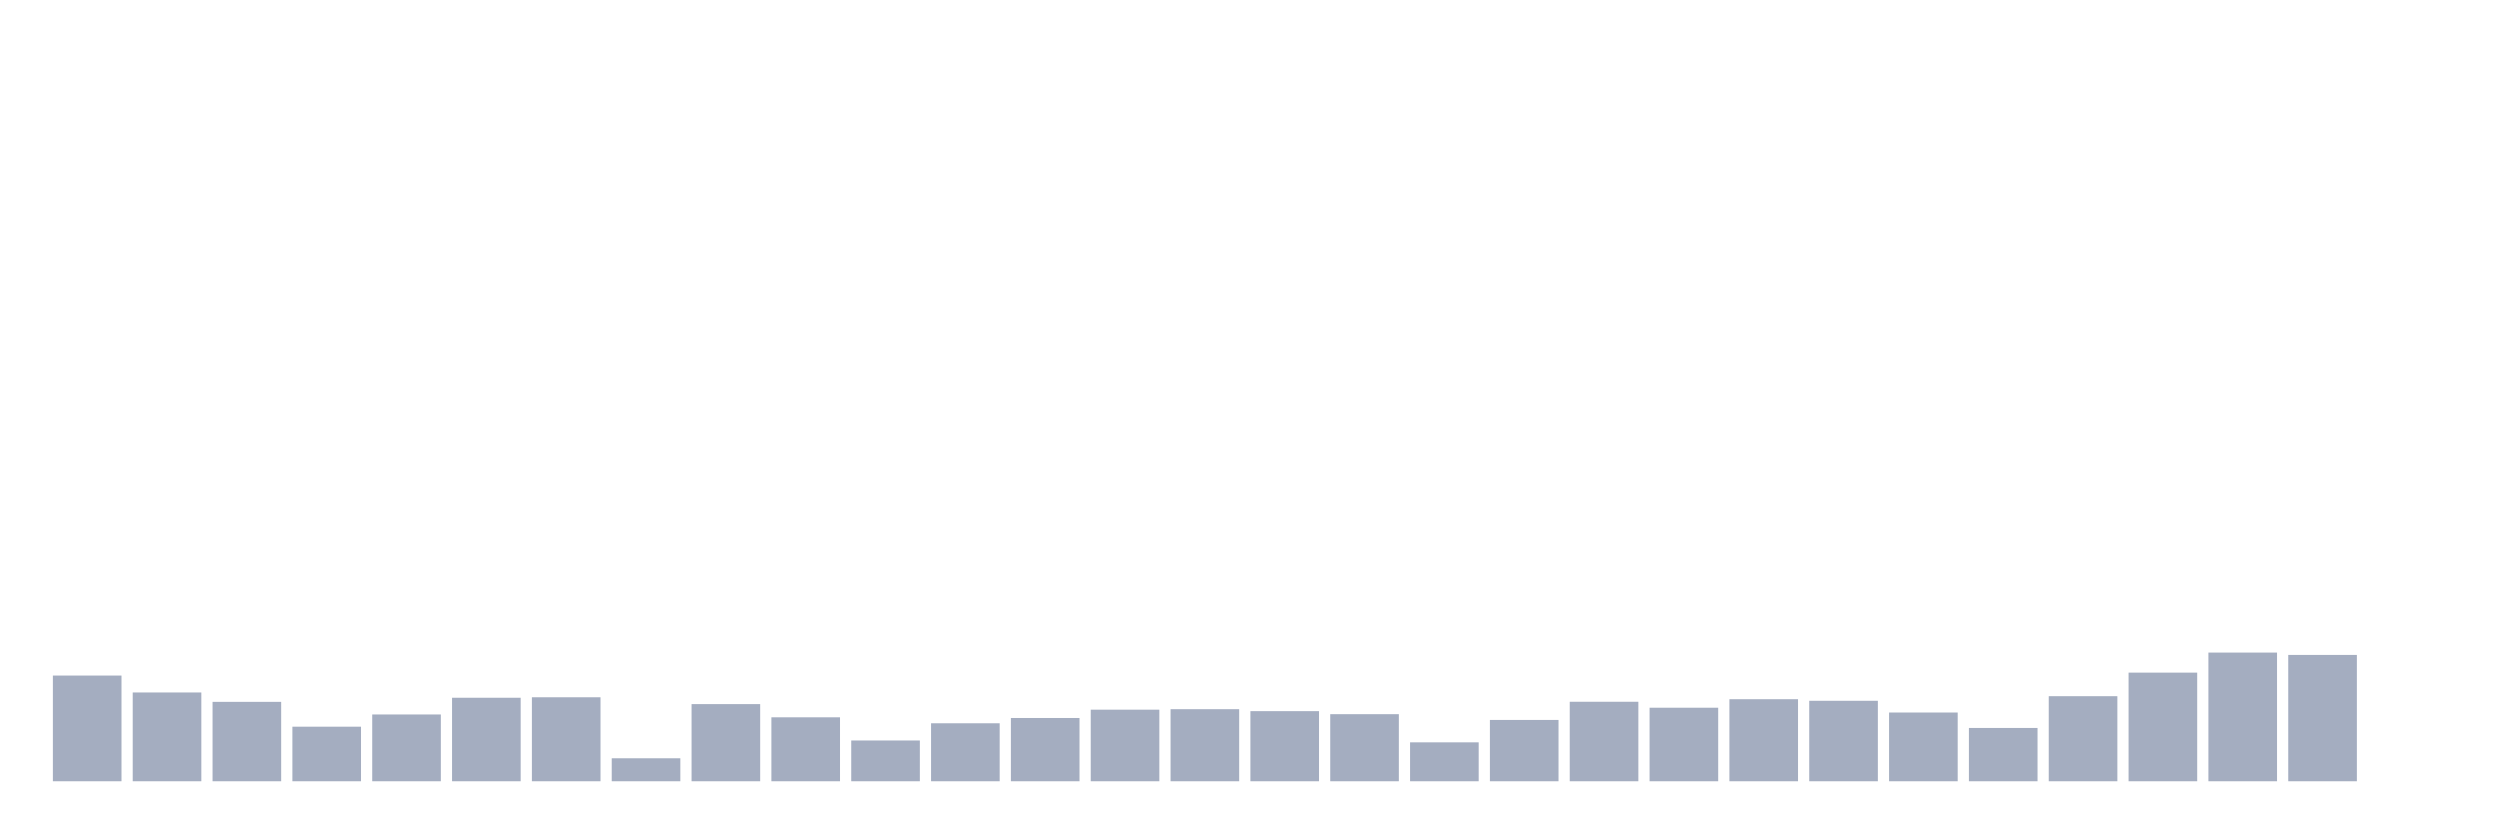 <svg xmlns="http://www.w3.org/2000/svg" viewBox="0 0 480 160"><g transform="translate(10,10)"><rect class="bar" x="0.153" width="13.175" y="119.706" height="20.294" fill="rgb(164,173,192)"></rect><rect class="bar" x="15.482" width="13.175" y="122.954" height="17.046" fill="rgb(164,173,192)"></rect><rect class="bar" x="30.81" width="13.175" y="124.756" height="15.244" fill="rgb(164,173,192)"></rect><rect class="bar" x="46.138" width="13.175" y="129.524" height="10.476" fill="rgb(164,173,192)"></rect><rect class="bar" x="61.466" width="13.175" y="127.178" height="12.822" fill="rgb(164,173,192)"></rect><rect class="bar" x="76.794" width="13.175" y="123.967" height="16.033" fill="rgb(164,173,192)"></rect><rect class="bar" x="92.123" width="13.175" y="123.874" height="16.126" fill="rgb(164,173,192)"></rect><rect class="bar" x="107.451" width="13.175" y="135.588" height="4.412" fill="rgb(164,173,192)"></rect><rect class="bar" x="122.779" width="13.175" y="125.188" height="14.812" fill="rgb(164,173,192)"></rect><rect class="bar" x="138.107" width="13.175" y="127.722" height="12.278" fill="rgb(164,173,192)"></rect><rect class="bar" x="153.436" width="13.175" y="132.171" height="7.829" fill="rgb(164,173,192)"></rect><rect class="bar" x="168.764" width="13.175" y="128.867" height="11.133" fill="rgb(164,173,192)"></rect><rect class="bar" x="184.092" width="13.175" y="127.854" height="12.146" fill="rgb(164,173,192)"></rect><rect class="bar" x="199.42" width="13.175" y="126.258" height="13.742" fill="rgb(164,173,192)"></rect><rect class="bar" x="214.748" width="13.175" y="126.164" height="13.836" fill="rgb(164,173,192)"></rect><rect class="bar" x="230.077" width="13.175" y="126.539" height="13.461" fill="rgb(164,173,192)"></rect><rect class="bar" x="245.405" width="13.175" y="127.121" height="12.879" fill="rgb(164,173,192)"></rect><rect class="bar" x="260.733" width="13.175" y="132.528" height="7.472" fill="rgb(164,173,192)"></rect><rect class="bar" x="276.061" width="13.175" y="128.229" height="11.771" fill="rgb(164,173,192)"></rect><rect class="bar" x="291.39" width="13.175" y="124.737" height="15.263" fill="rgb(164,173,192)"></rect><rect class="bar" x="306.718" width="13.175" y="125.882" height="14.118" fill="rgb(164,173,192)"></rect><rect class="bar" x="322.046" width="13.175" y="124.249" height="15.751" fill="rgb(164,173,192)"></rect><rect class="bar" x="337.374" width="13.175" y="124.549" height="15.451" fill="rgb(164,173,192)"></rect><rect class="bar" x="352.702" width="13.175" y="126.802" height="13.198" fill="rgb(164,173,192)"></rect><rect class="bar" x="368.031" width="13.175" y="129.768" height="10.232" fill="rgb(164,173,192)"></rect><rect class="bar" x="383.359" width="13.175" y="123.667" height="16.333" fill="rgb(164,173,192)"></rect><rect class="bar" x="398.687" width="13.175" y="119.143" height="20.857" fill="rgb(164,173,192)"></rect><rect class="bar" x="414.015" width="13.175" y="115.294" height="24.706" fill="rgb(164,173,192)"></rect><rect class="bar" x="429.344" width="13.175" y="115.745" height="24.255" fill="rgb(164,173,192)"></rect><rect class="bar" x="444.672" width="13.175" y="140" height="0" fill="rgb(164,173,192)"></rect></g></svg>